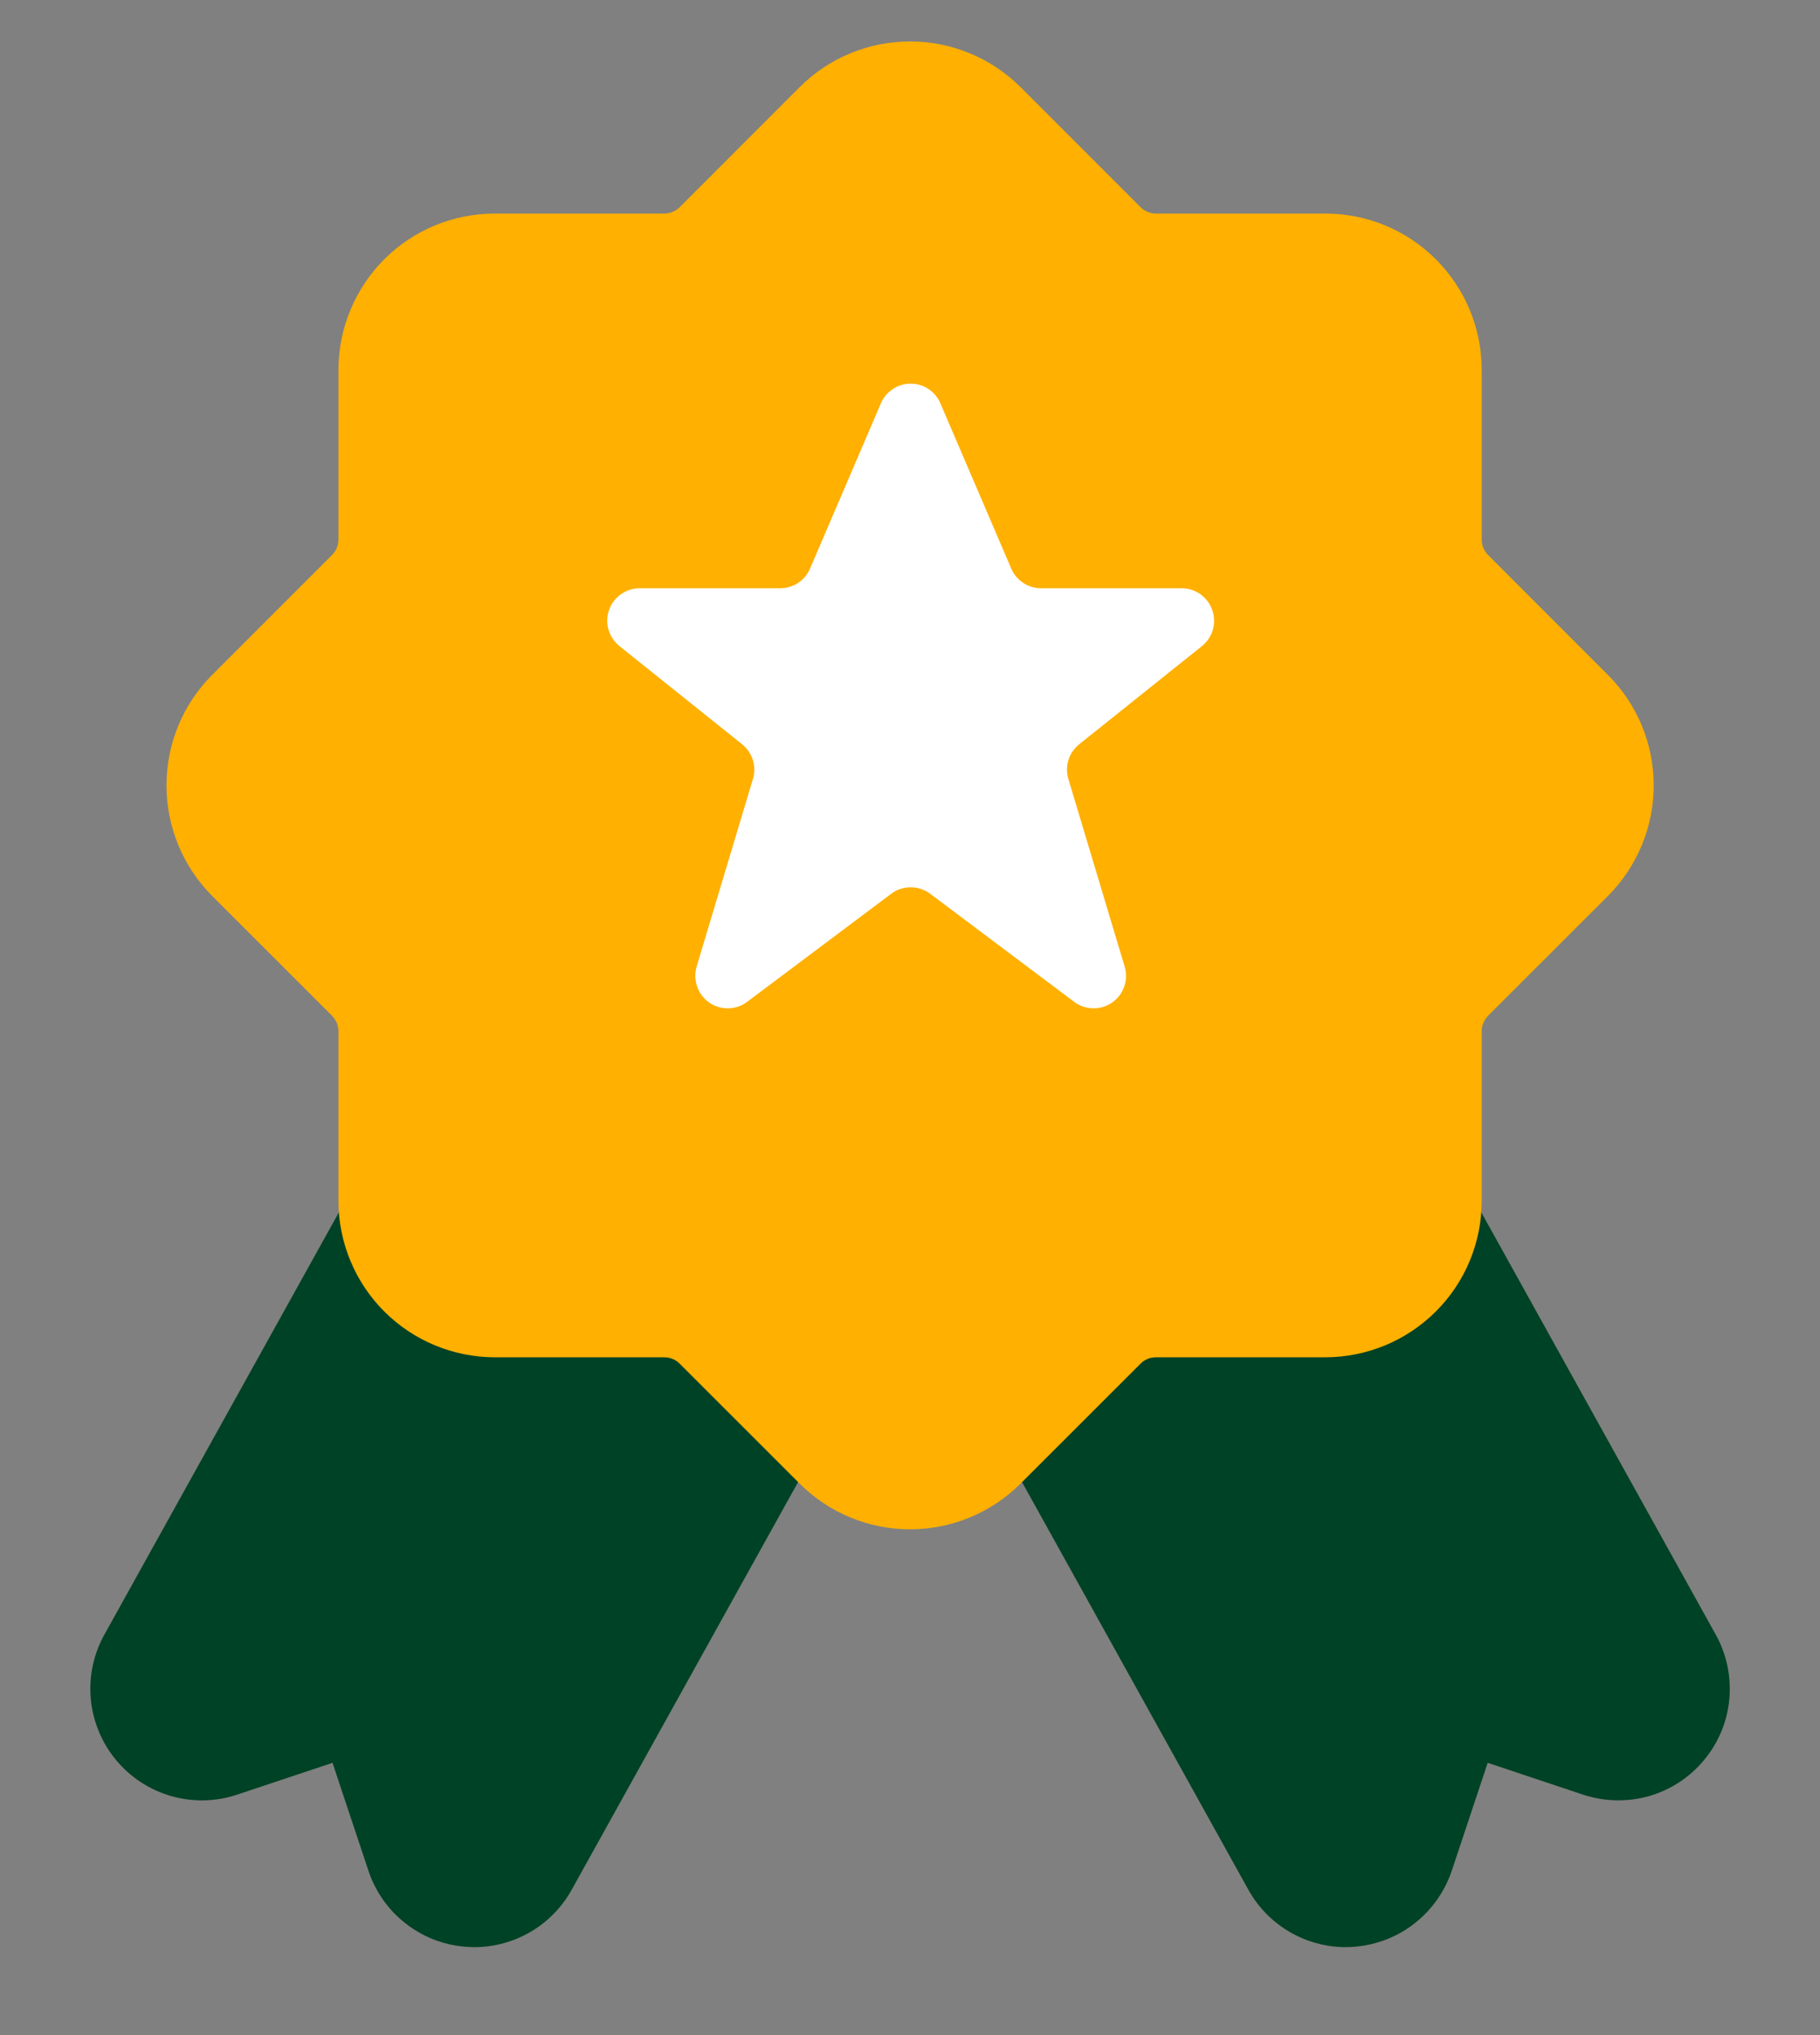 <svg width="17" height="19" viewBox="0 0 17 19" fill="none" xmlns="http://www.w3.org/2000/svg">
<rect x="0" y="0" width="17" height="19" fill="#808080" stroke="none"/>
<path d="M16.026 15.261L12.38 8.697C12.302 8.556 12.172 8.451 12.018 8.403C11.865 8.355 11.698 8.369 11.554 8.441L8.221 10.108C8.145 10.146 8.078 10.198 8.024 10.263C7.969 10.327 7.928 10.402 7.903 10.482C7.878 10.563 7.87 10.648 7.878 10.732C7.887 10.816 7.913 10.897 7.954 10.971L11.66 17.642C11.75 17.805 11.882 17.94 12.043 18.035C12.203 18.129 12.385 18.179 12.571 18.179C12.603 18.179 12.635 18.177 12.667 18.174C12.868 18.155 13.06 18.079 13.218 17.953C13.377 17.827 13.495 17.658 13.56 17.467L13.896 16.458L14.786 16.755C14.985 16.821 15.2 16.826 15.402 16.769C15.604 16.711 15.783 16.594 15.917 16.432C16.052 16.271 16.134 16.072 16.153 15.863C16.172 15.654 16.128 15.444 16.026 15.261Z" fill="#004225"/>
<path d="M9.098 10.483C9.073 10.402 9.032 10.327 8.978 10.263C8.923 10.199 8.856 10.146 8.78 10.108L5.447 8.442C5.303 8.369 5.137 8.355 4.983 8.403C4.829 8.45 4.699 8.556 4.622 8.697L0.975 15.261C0.873 15.444 0.829 15.654 0.848 15.863C0.868 16.072 0.95 16.271 1.084 16.432C1.218 16.594 1.398 16.711 1.6 16.769C1.802 16.826 2.016 16.822 2.215 16.755L3.106 16.458L3.442 17.467C3.506 17.659 3.624 17.828 3.783 17.953C3.941 18.079 4.133 18.156 4.334 18.174C4.366 18.177 4.399 18.179 4.431 18.179C4.616 18.179 4.798 18.129 4.958 18.035C5.118 17.941 5.25 17.805 5.34 17.643L9.047 10.971C9.088 10.897 9.114 10.816 9.123 10.732C9.132 10.648 9.123 10.563 9.098 10.483Z" fill="#004225"/>
<path d="M15.02 6.302L13.9 5.182C13.881 5.163 13.866 5.14 13.855 5.115C13.845 5.089 13.84 5.062 13.84 5.035V3.452C13.84 3.065 13.686 2.695 13.412 2.421C13.139 2.148 12.768 1.994 12.382 1.994H10.799C10.771 1.994 10.744 1.989 10.719 1.978C10.694 1.968 10.671 1.952 10.652 1.933L9.532 0.813C9.258 0.54 8.887 0.387 8.501 0.387C8.114 0.387 7.743 0.54 7.47 0.813L6.35 1.933C6.331 1.952 6.308 1.968 6.282 1.978C6.257 1.988 6.23 1.994 6.203 1.994H4.62C4.233 1.994 3.862 2.148 3.589 2.421C3.316 2.695 3.162 3.065 3.161 3.452V5.035C3.162 5.062 3.156 5.089 3.146 5.115C3.136 5.14 3.12 5.163 3.101 5.182L1.981 6.302C1.708 6.575 1.555 6.946 1.555 7.333C1.555 7.719 1.708 8.09 1.981 8.364L3.101 9.483C3.12 9.503 3.136 9.526 3.146 9.551C3.156 9.576 3.162 9.603 3.161 9.63V11.213C3.162 11.6 3.316 11.971 3.589 12.244C3.862 12.517 4.233 12.671 4.62 12.672H6.203C6.23 12.672 6.257 12.677 6.282 12.687C6.308 12.698 6.331 12.713 6.35 12.733L7.47 13.852C7.743 14.125 8.114 14.278 8.501 14.278C8.887 14.278 9.258 14.125 9.532 13.852L10.652 12.733C10.671 12.713 10.694 12.698 10.719 12.687C10.744 12.677 10.771 12.672 10.799 12.672H12.382C12.768 12.671 13.139 12.517 13.412 12.244C13.686 11.971 13.84 11.6 13.84 11.213V9.63C13.84 9.603 13.845 9.576 13.855 9.551C13.866 9.526 13.881 9.503 13.9 9.483L15.02 8.364C15.293 8.09 15.447 7.719 15.447 7.333C15.447 6.946 15.293 6.575 15.02 6.302Z" fill="#FFB000"/>
<path d="M8.228 3.766L7.566 5.309C7.543 5.363 7.504 5.41 7.455 5.442C7.405 5.475 7.347 5.492 7.288 5.492H5.975C5.912 5.492 5.851 5.512 5.8 5.548C5.748 5.584 5.71 5.636 5.689 5.695C5.668 5.754 5.666 5.818 5.684 5.879C5.701 5.939 5.737 5.992 5.786 6.032L6.932 6.949C6.979 6.987 7.014 7.038 7.032 7.095C7.05 7.153 7.05 7.215 7.033 7.272L6.507 9.024C6.489 9.085 6.491 9.151 6.512 9.211C6.532 9.271 6.572 9.323 6.624 9.36C6.676 9.396 6.739 9.415 6.803 9.414C6.866 9.413 6.928 9.392 6.979 9.353L8.325 8.344C8.377 8.305 8.441 8.284 8.506 8.284C8.572 8.284 8.635 8.305 8.688 8.344L10.033 9.353C10.084 9.392 10.146 9.413 10.21 9.414C10.274 9.415 10.336 9.396 10.388 9.36C10.441 9.323 10.48 9.271 10.501 9.211C10.522 9.151 10.523 9.085 10.505 9.024L9.979 7.272C9.962 7.215 9.962 7.153 9.98 7.095C9.998 7.038 10.033 6.987 10.08 6.949L11.227 6.032C11.276 5.992 11.312 5.939 11.329 5.879C11.346 5.818 11.344 5.754 11.323 5.695C11.303 5.636 11.264 5.585 11.213 5.548C11.162 5.512 11.101 5.492 11.038 5.492H9.724C9.665 5.492 9.607 5.475 9.558 5.442C9.508 5.41 9.469 5.363 9.446 5.309L8.784 3.766C8.761 3.711 8.722 3.665 8.673 3.632C8.623 3.599 8.565 3.582 8.506 3.582C8.447 3.582 8.389 3.599 8.34 3.632C8.29 3.665 8.251 3.711 8.228 3.766Z" fill="white"/>
</svg>
